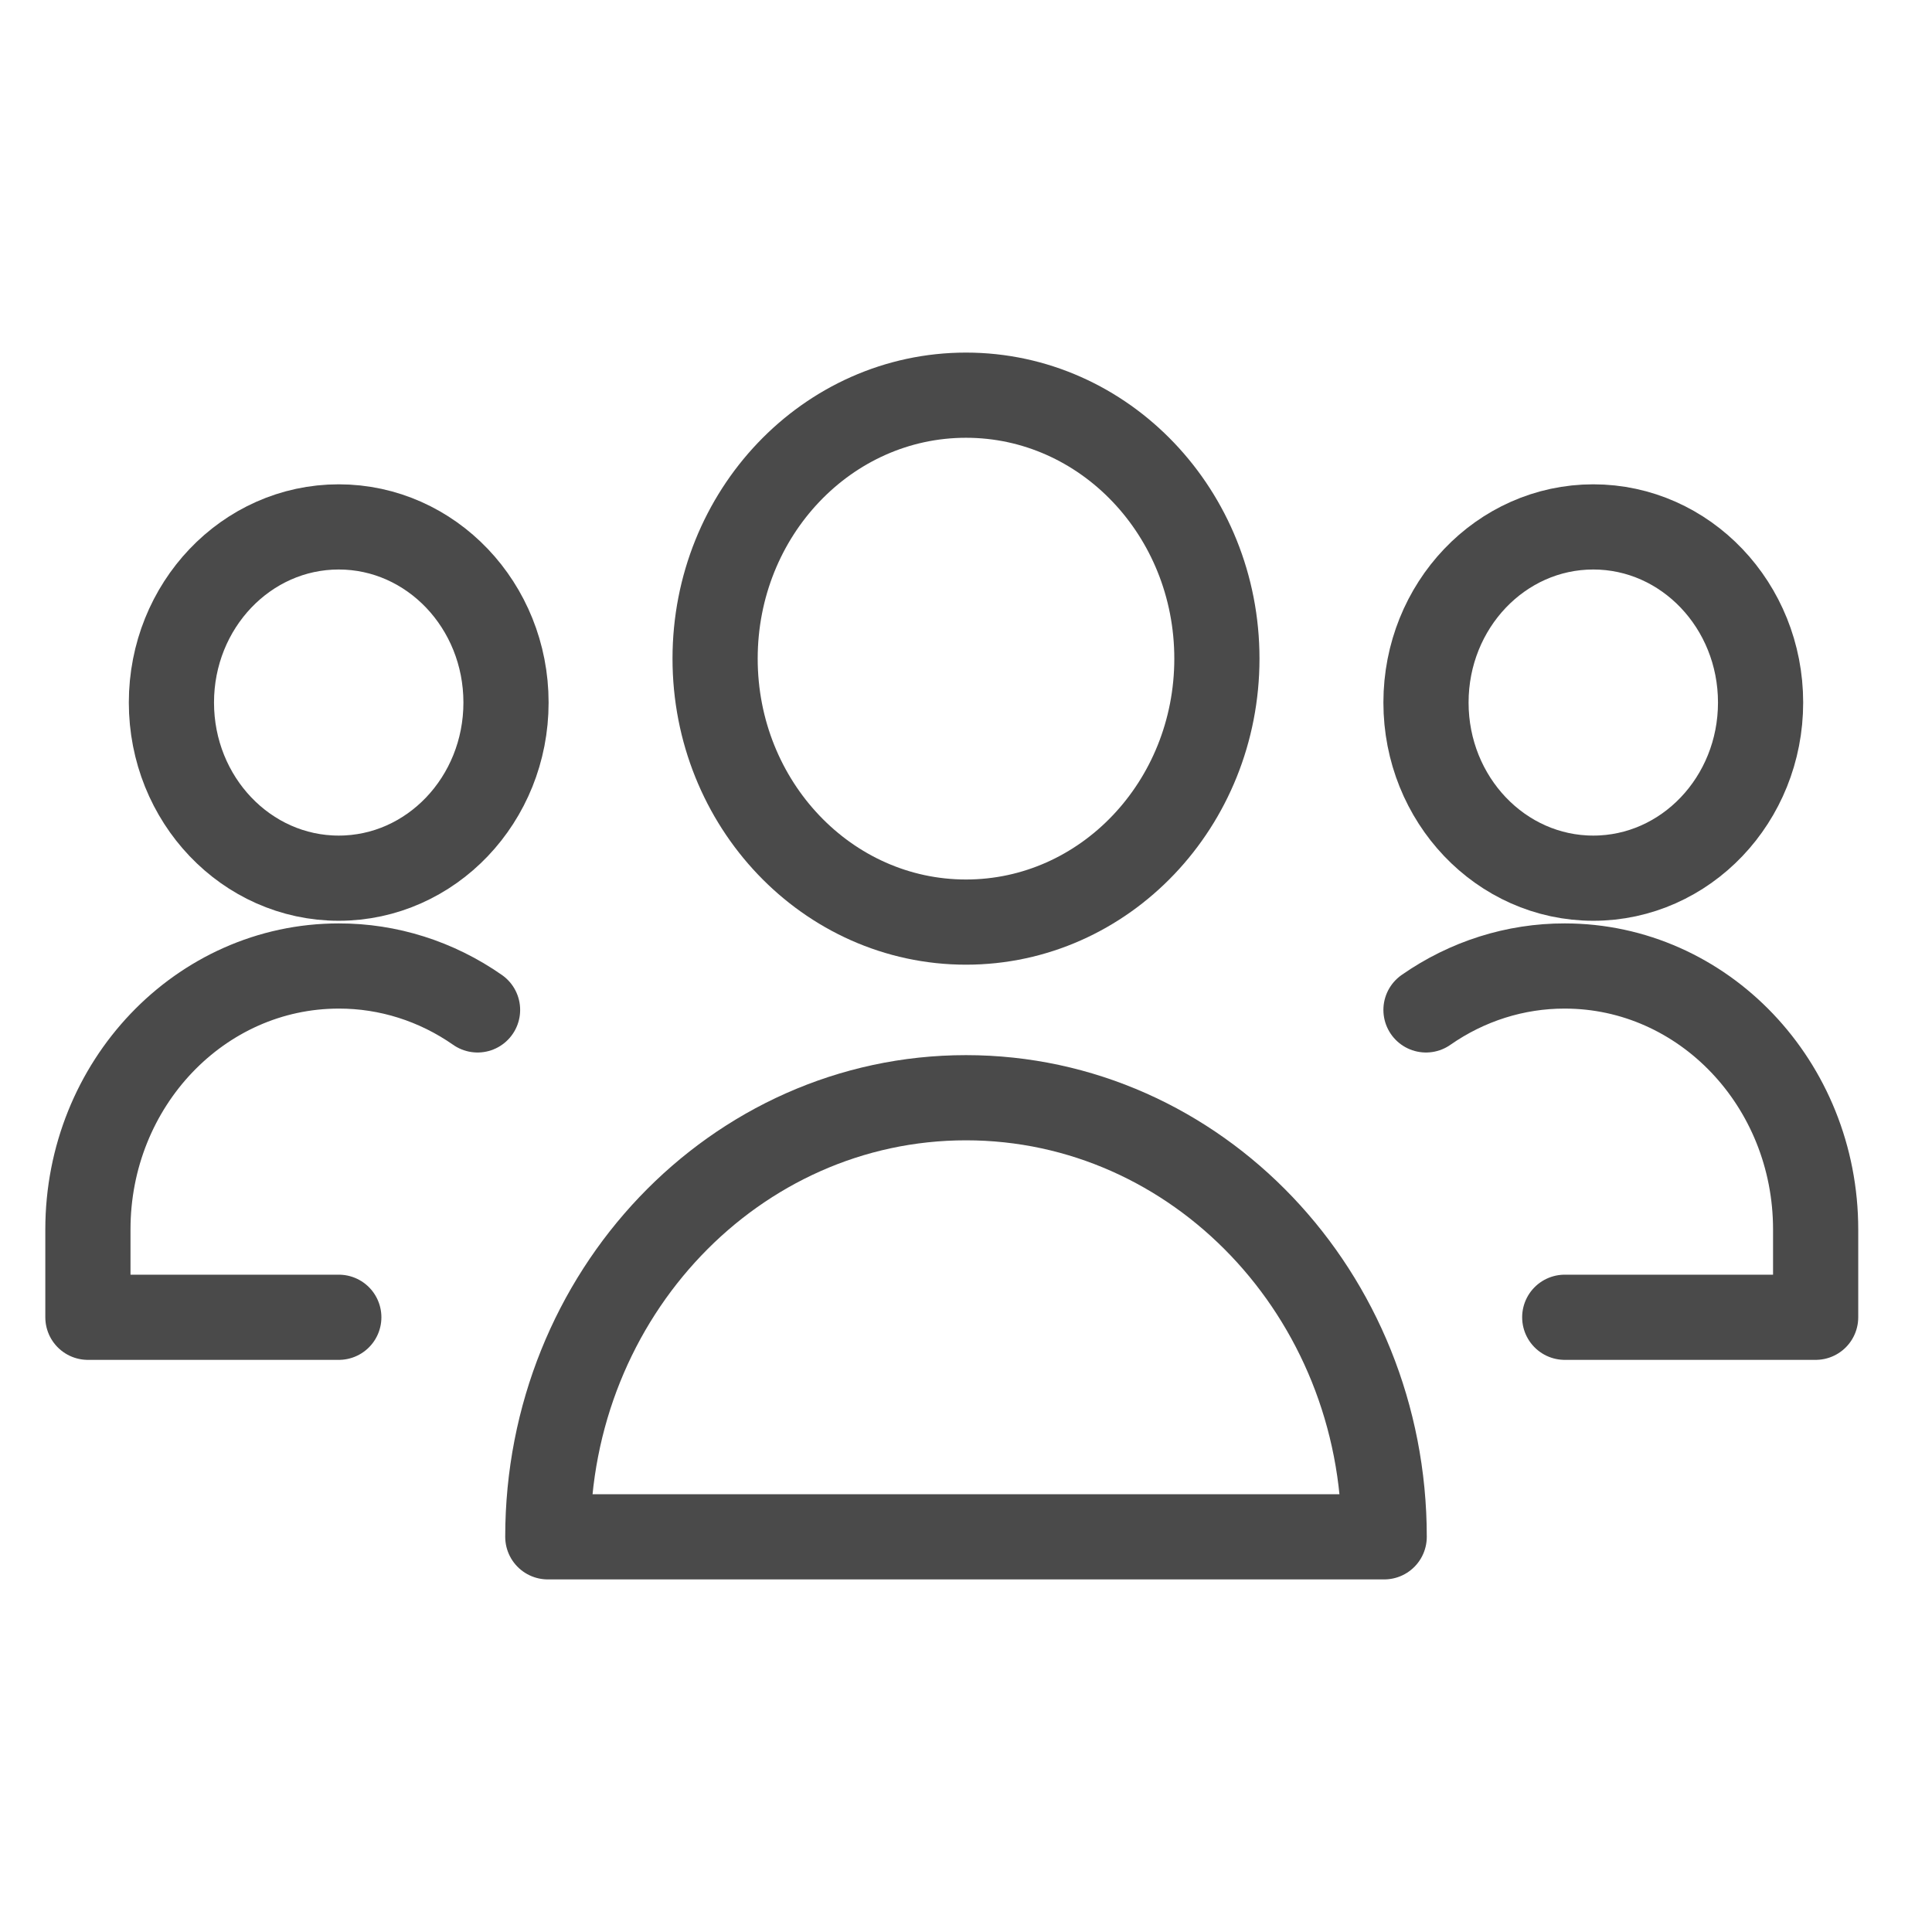 <?xml version="1.0" encoding="UTF-8"?>
<svg width="22px" height="22px" viewBox="0 0 22 22" version="1.1" xmlns="http://www.w3.org/2000/svg" xmlns:xlink="http://www.w3.org/1999/xlink">
    <!-- Generator: Sketch 48.2 (47327) - http://www.bohemiancoding.com/sketch -->
    <title>Element/Icon/Members Multiple - Black</title>
    <desc>Created with Sketch.</desc>
    <defs></defs>
    <g id="-" stroke="none" stroke-width="1" fill="none" fill-rule="evenodd" stroke-linecap="round" stroke-linejoin="round">
        <g id="Element/Icon/Members-Multiple---Black" stroke="#4A4A4A" stroke-width="0.97">
            <g id="Group-Copy" transform="translate(1, 4)">
                <g id="multiple">
                    <ellipse id="Oval" cx="10" cy="3.5" rx="2.857" ry="3"></ellipse>
                    <ellipse id="Oval" cx="17.143" cy="4" rx="1.905" ry="2"></ellipse>
                    <ellipse id="Oval-Copy" transform="translate(2.857, 4) scale(-1, 1) translate(-2.857, -4) " cx="2.857" cy="4" rx="1.905" ry="2"></ellipse>
                    <path d="M10,8.5 C7.37,8.5 5.238,10.739 5.238,13.5 L14.762,13.5 C14.762,10.739 12.63,8.5 10,8.5 Z" id="Shape"></path>
                    <path d="M15.238,7.5 C15.706,7.173 16.256,6.999 16.818,7 C18.396,7 19.675,8.343 19.675,10 L19.675,11 L16.818,11" id="Shape"></path>
                    <path d="M0,7.5 C0.468,7.173 1.018,6.999 1.58,7 C3.158,7 4.437,8.343 4.437,10 L4.437,11 L1.58,11" id="Shape-Copy" transform="translate(2.219, 9) scale(-1, 1) translate(-2.219, -9) "></path>
                </g>
            </g>
        </g>
    </g>
</svg>